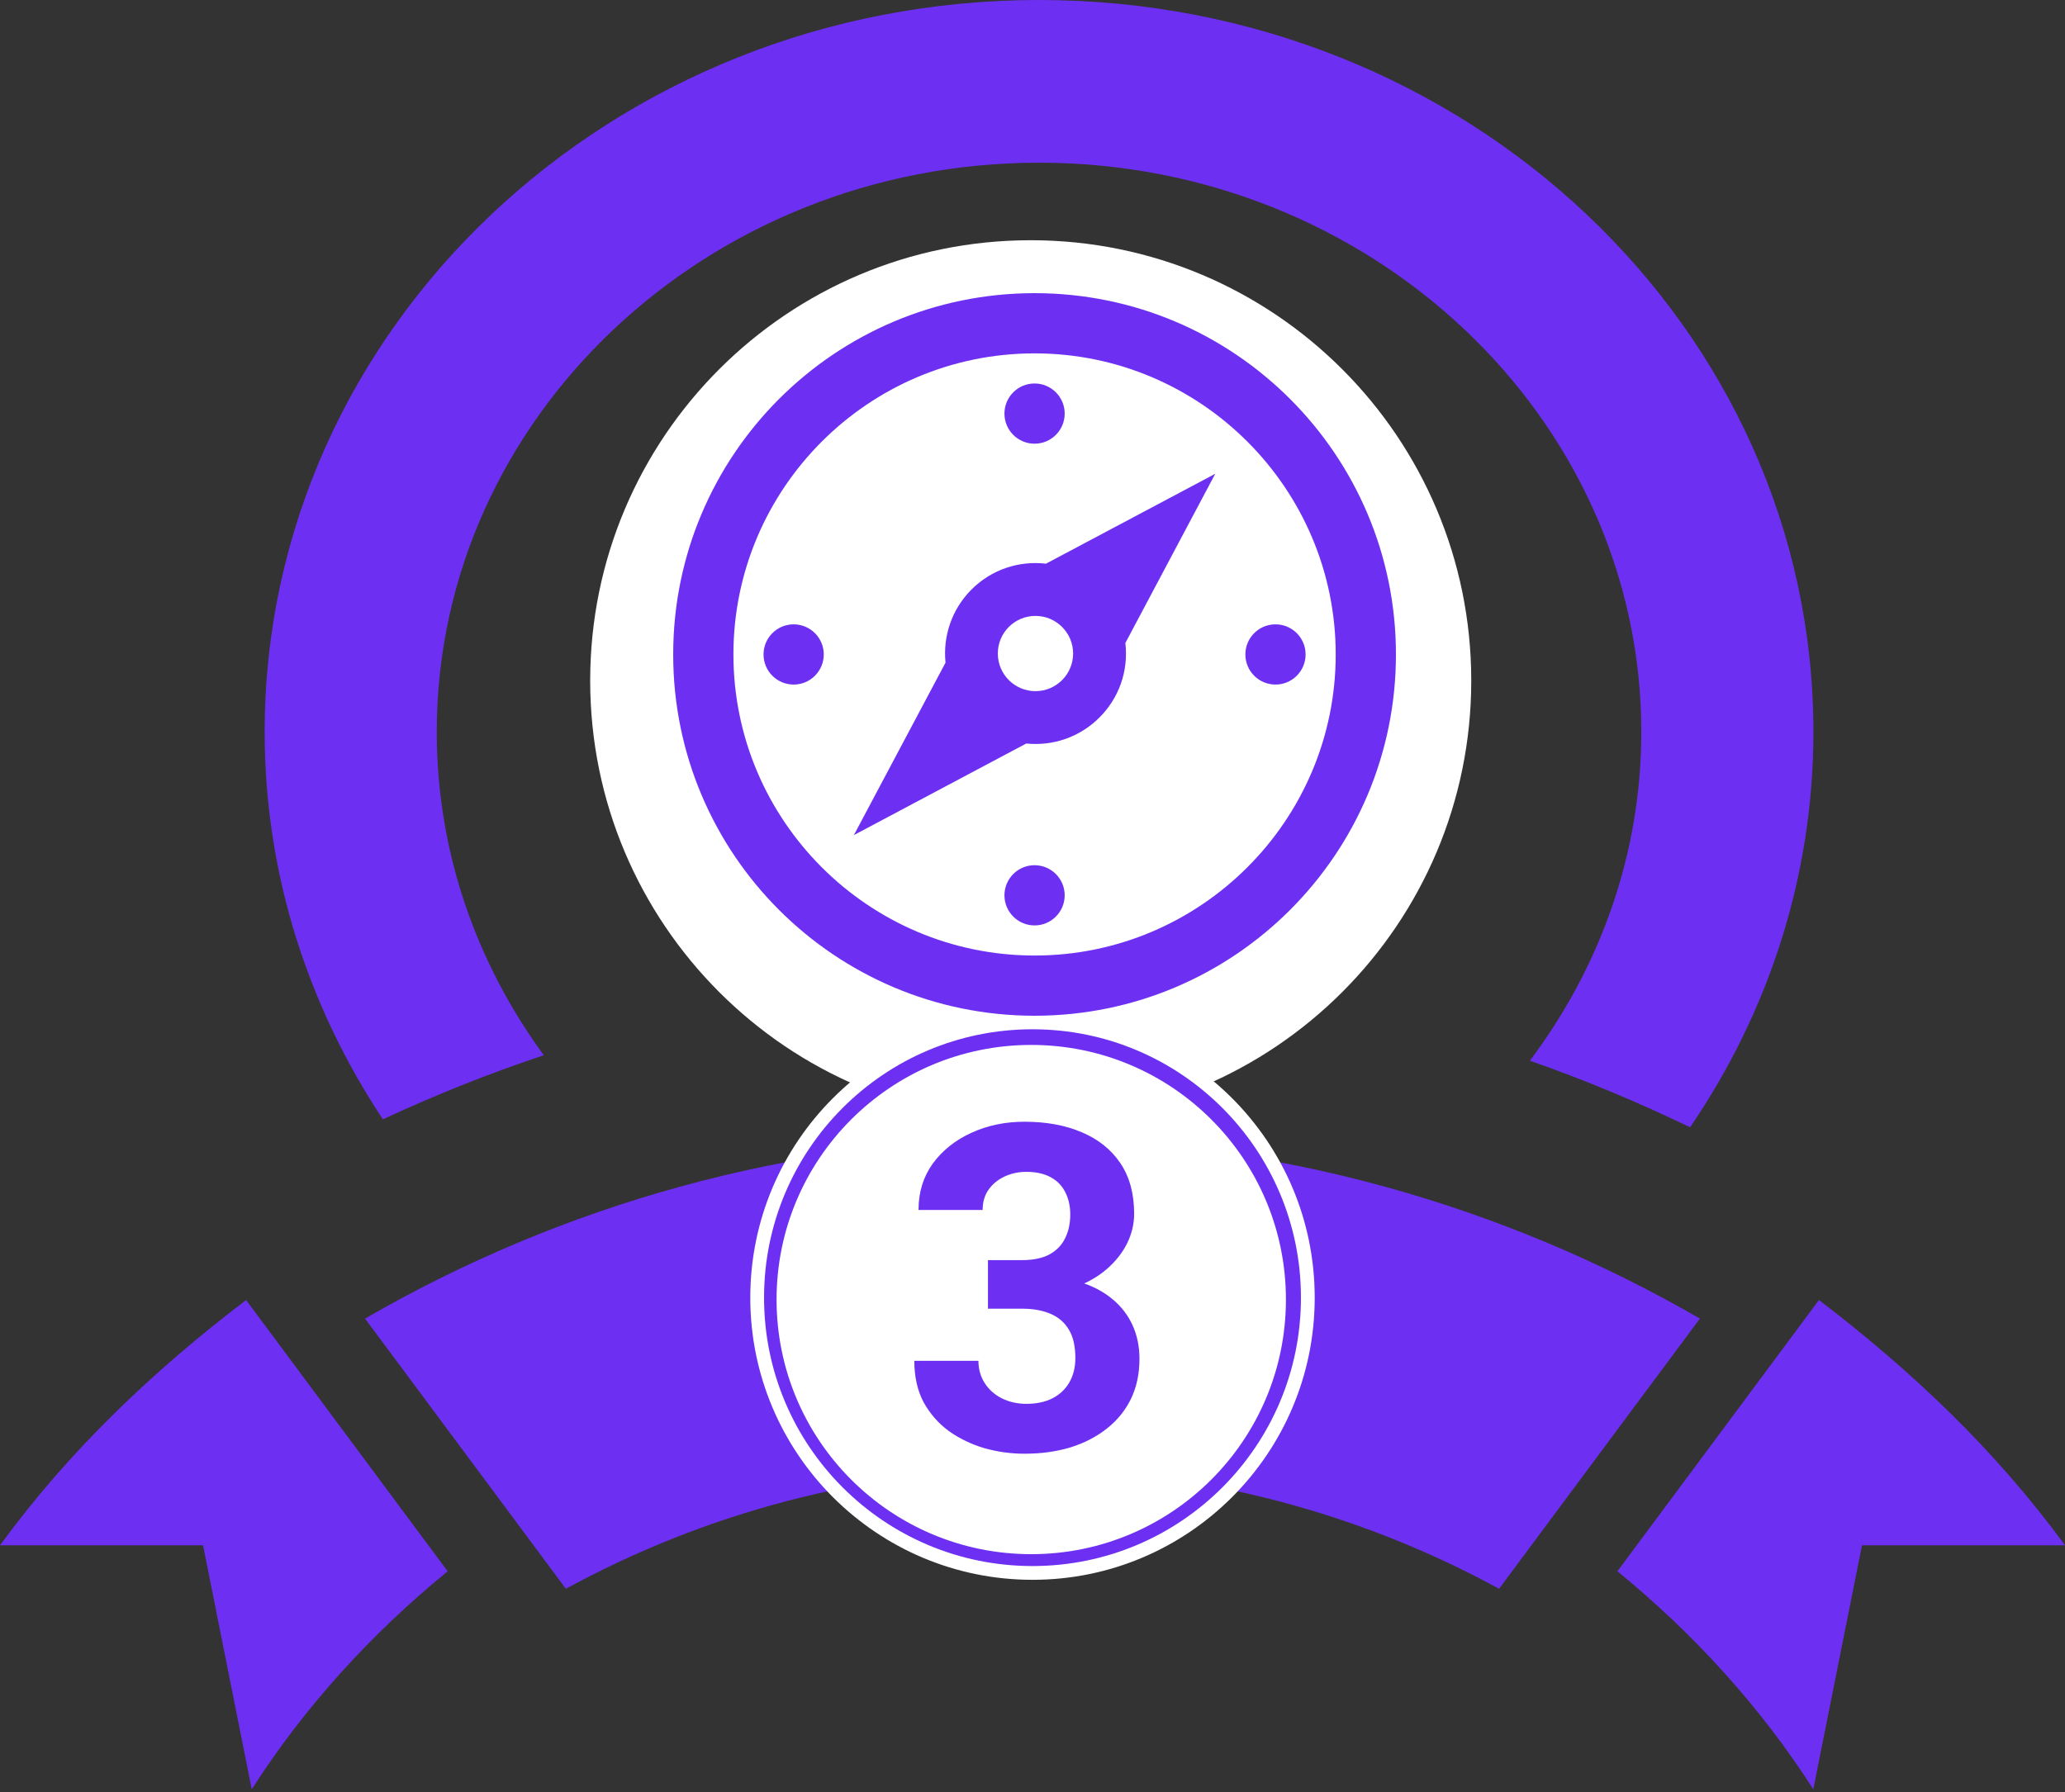 <svg width="500" height="434" viewBox="0 0 500 434" fill="none" xmlns="http://www.w3.org/2000/svg">
<rect x="0" y="0" width="500" height="434" fill="#333333" stroke="none"/>
<path d="M290.222 182.097L332.333 141.875L274.458 133.931L248.972 81.681L223.513 133.931L165.638 141.861L207.75 182.084L197.5 239.264L248.972 211.861L300.472 239.264L290.222 182.097ZM92.708 271.084C74.666 243.861 64.083 211.764 64.083 177.264C64.083 79.361 148.013 0 251.583 0C355.138 0 439.083 79.361 439.083 177.264C439.083 212.57 428.041 245.389 409.222 273.014C396.583 266.917 383.638 261.5 370.43 256.889C387.347 234.375 397.416 206.931 397.416 177.264C397.416 101.25 331.972 39.403 251.583 39.403C171.18 39.403 105.75 101.25 105.75 177.264C105.75 206.347 115.375 233.292 131.666 255.556C118.416 259.986 105.416 265.167 92.708 271.084ZM411.597 319.347L362.972 384.778C329.583 366.584 291.138 355.945 250 355.764C208.847 355.945 170.416 366.584 137.013 384.778L88.388 319.347C135.597 292.042 190.722 275.972 250 275.792C309.263 275.972 364.388 292.042 411.597 319.347ZM500 374.25H450.847L439.055 433.334C426.291 413.403 410.138 395.667 391.625 380.542L440.43 314.847C463.097 332.167 483.18 351.25 500 374.25ZM59.583 314.847L108.388 380.542C89.847 395.695 73.722 413.403 60.958 433.334L49.166 374.25H0C16.805 351.25 36.888 332.167 59.583 314.847Z" fill="#6D30F3"/>
<path d="M249.569 271.514C308.48 271.514 356.236 223.758 356.236 164.847C356.236 105.936 308.48 58.18 249.569 58.18C190.658 58.18 142.902 105.936 142.902 164.847C142.902 223.758 190.658 271.514 249.569 271.514Z" fill="white"/>
<path d="M250 380.944C286.818 380.944 316.666 351.096 316.666 314.277C316.666 277.458 286.818 247.61 250 247.61C213.181 247.61 183.333 277.458 183.333 314.277C183.333 351.096 213.181 380.944 250 380.944Z" fill="#6D30F3" stroke="white" stroke-width="3.333"/>
<path d="M249.696 374.734C282.833 374.734 309.696 347.871 309.696 314.734C309.696 281.597 282.833 254.734 249.696 254.734C216.559 254.734 189.696 281.597 189.696 314.734C189.696 347.871 216.559 374.734 249.696 374.734Z" fill="white" stroke="white" stroke-width="3.333"/>
<path d="M239.216 305.185H247.487C250.137 305.185 252.321 304.737 254.04 303.842C255.759 302.911 257.03 301.622 257.854 299.975C258.713 298.292 259.143 296.34 259.143 294.12C259.143 292.115 258.749 290.342 257.961 288.803C257.209 287.227 256.045 286.01 254.47 285.15C252.894 284.255 250.907 283.808 248.508 283.808C246.61 283.808 244.855 284.184 243.244 284.936C241.633 285.688 240.344 286.744 239.377 288.104C238.41 289.465 237.927 291.112 237.927 293.046H222.404C222.404 288.749 223.55 285.007 225.842 281.82C228.169 278.633 231.285 276.145 235.188 274.354C239.09 272.564 243.387 271.669 248.078 271.669C253.378 271.669 258.015 272.528 261.989 274.247C265.964 275.93 269.061 278.419 271.281 281.713C273.501 285.007 274.611 289.089 274.611 293.959C274.611 296.43 274.038 298.829 272.893 301.156C271.747 303.448 270.1 305.525 267.951 307.387C265.839 309.213 263.26 310.681 260.217 311.791C257.173 312.865 253.754 313.402 249.958 313.402H239.216V305.185ZM239.216 316.947V308.944H249.958C254.219 308.944 257.961 309.428 261.184 310.395C264.406 311.361 267.11 312.758 269.294 314.584C271.478 316.374 273.125 318.505 274.235 320.976C275.345 323.41 275.9 326.114 275.9 329.086C275.9 332.738 275.202 335.997 273.806 338.861C272.409 341.69 270.44 344.089 267.897 346.059C265.391 348.028 262.455 349.532 259.089 350.57C255.723 351.573 252.053 352.074 248.078 352.074C244.784 352.074 241.543 351.627 238.356 350.731C235.205 349.8 232.341 348.422 229.763 346.596C227.22 344.734 225.179 342.406 223.64 339.613C222.136 336.785 221.384 333.437 221.384 329.569H236.906C236.906 331.575 237.408 333.365 238.41 334.94C239.413 336.516 240.791 337.751 242.546 338.646C244.336 339.542 246.324 339.989 248.508 339.989C250.979 339.989 253.091 339.542 254.846 338.646C256.636 337.715 257.997 336.426 258.928 334.779C259.895 333.096 260.378 331.145 260.378 328.925C260.378 326.06 259.859 323.769 258.82 322.05C257.782 320.295 256.296 319.006 254.362 318.183C252.429 317.359 250.137 316.947 247.487 316.947H239.216Z" fill="#6D30F3"/>
<path d="M250.5 85.583C290.706 85.583 323.417 118.294 323.417 158.5C323.417 198.706 290.706 231.417 250.5 231.417C210.294 231.417 177.583 198.706 177.583 158.5C177.583 118.294 210.294 85.583 250.5 85.583ZM250.5 71C202.178 71 163 110.178 163 158.5C163 206.822 202.178 246 250.5 246C298.822 246 338 206.822 338 158.5C338 110.178 298.822 71 250.5 71ZM294.25 114.743L253.264 136.516C246.708 135.757 240.095 137.908 235.224 142.779C230.397 147.614 228.297 154.161 228.939 160.483L206.75 202.25L248.487 180.069C254.933 180.718 261.408 178.574 266.221 173.761C270.844 169.139 273.286 162.649 272.484 155.729L294.25 114.743V114.743ZM250.719 167.389C245.695 167.389 241.604 163.312 241.604 158.281C241.597 153.243 245.68 149.159 250.719 149.167C255.75 149.167 259.833 153.25 259.833 158.281C259.826 163.305 255.75 167.389 250.719 167.389ZM250.5 209.542C246.468 209.542 243.208 212.808 243.208 216.833C243.208 220.858 246.468 224.125 250.5 224.125C254.532 224.125 257.792 220.858 257.792 216.833C257.792 212.808 254.532 209.542 250.5 209.542ZM192.167 151.208C188.134 151.208 184.875 154.475 184.875 158.5C184.875 162.525 188.134 165.792 192.167 165.792C196.199 165.792 199.458 162.525 199.458 158.5C199.458 154.475 196.199 151.208 192.167 151.208ZM250.5 92.875C246.468 92.875 243.208 96.142 243.208 100.167C243.208 104.192 246.468 107.458 250.5 107.458C254.532 107.458 257.792 104.192 257.792 100.167C257.792 96.142 254.532 92.875 250.5 92.875ZM308.833 151.208C304.801 151.208 301.542 154.475 301.542 158.5C301.542 162.525 304.801 165.792 308.833 165.792C312.866 165.792 316.125 162.525 316.125 158.5C316.125 154.475 312.866 151.208 308.833 151.208Z" fill="#6D30F3"/>
</svg>
